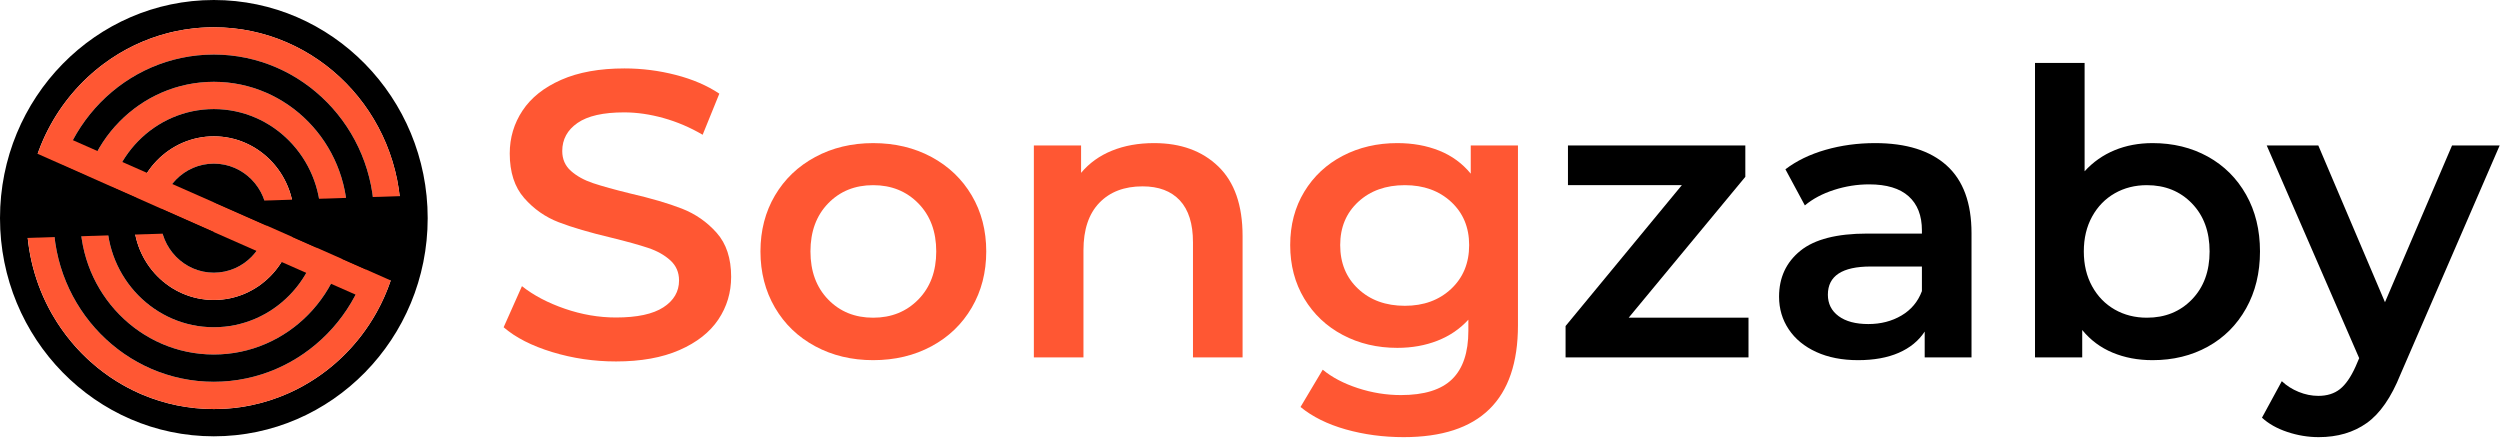 <?xml version="1.0" encoding="UTF-8" standalone="no"?><!DOCTYPE svg PUBLIC "-//W3C//DTD SVG 1.1//EN" "http://www.w3.org/Graphics/SVG/1.1/DTD/svg11.dtd"><svg width="100%" height="100%" viewBox="0 0 5119 896" version="1.1" xmlns="http://www.w3.org/2000/svg" xmlns:xlink="http://www.w3.org/1999/xlink" xml:space="preserve" xmlns:serif="http://www.serif.com/" style="fill-rule:evenodd;clip-rule:evenodd;stroke-linejoin:round;stroke-miterlimit:2;"><g><g><g><g><g><path d="M437.865,-0c241.664,-0 437.864,200.157 437.864,446.694c0,246.538 -196.2,446.695 -437.864,446.695c-241.664,-0 -437.865,-200.157 -437.865,-446.695c0,-246.537 196.201,-446.694 437.865,-446.694Zm382.793,463.235c-0.156,3.821 -0.366,7.628 -0.629,11.418c-1.612,23.23 -5.22,45.907 -10.648,67.852l-0.162,0.651l-0.294,1.172c-0.099,0.389 -0.198,0.779 -0.297,1.169l-0.3,1.169c-2.415,9.32 -5.158,18.506 -8.218,27.543c-7.711,22.77 -17.427,44.59 -28.935,65.242l-0.395,0.707l-0.07,0.125c-9.135,16.298 -19.387,31.863 -30.649,46.586l-0.115,0.15l-0.281,0.366c-0.379,0.494 -0.76,0.988 -1.142,1.481c-1.899,2.45 -3.833,4.884 -5.795,7.294c-3.101,3.81 -6.267,7.553 -9.501,11.233l-0.27,0.307l-0.689,0.782c-0.801,0.904 -1.6,1.799 -2.404,2.69l-0.779,0.862l-0.708,0.777c-0.331,0.363 -0.658,0.72 -0.985,1.077c-2.846,3.097 -5.732,6.138 -8.666,9.13c-2.568,2.62 -5.172,5.202 -7.811,7.747l-0.436,0.42c-2.38,2.287 -4.781,4.537 -7.211,6.756c-1.01,0.923 -2.015,1.831 -3.025,2.735c-2.234,1.997 -4.481,3.96 -6.75,5.897l-0.21,0.18l-0.884,0.751c-0.544,0.461 -1.082,0.914 -1.621,1.366c-2.151,1.801 -4.311,3.572 -6.491,5.319l-0.848,0.678c-0.302,0.24 -0.605,0.481 -0.908,0.721l-0.91,0.719c-0.508,0.4 -1.03,0.809 -1.553,1.216c-15.254,11.883 -31.406,22.623 -48.333,32.096c-2.604,1.456 -5.23,2.886 -7.875,4.285c-7.07,3.74 -14.262,7.26 -21.573,10.553l-1.067,0.478c-24.546,10.967 -50.44,19.38 -77.351,24.913c-1.954,0.401 -3.907,0.787 -5.866,1.157c-1.663,0.314 -3.319,0.616 -4.979,0.906c-1.795,0.315 -3.604,0.618 -5.417,0.908c-1.662,0.266 -3.329,0.521 -4.999,0.766l-1.192,0.172l-1.194,0.169c-2.339,0.326 -4.691,0.632 -7.048,0.916c-1.996,0.241 -3.999,0.465 -6.006,0.674c-2.881,0.301 -5.75,0.566 -8.628,0.799c-10.132,0.82 -20.356,1.237 -30.675,1.237c-51.278,-0 -100.217,-10.299 -144.921,-28.973c-0.669,-0.279 -1.335,-0.559 -2,-0.842l-1.077,-0.459c-1.765,-0.756 -3.519,-1.523 -5.266,-2.302l-0.092,-0.041l-0.712,-0.319c-15.483,-6.952 -30.421,-14.916 -44.742,-23.811c-4.413,-2.741 -8.759,-5.564 -13.045,-8.473c-0.859,-0.584 -1.725,-1.177 -2.588,-1.773l-0.662,-0.458l-0.171,-0.119c-7.56,-5.251 -14.928,-10.773 -22.089,-16.55c-0.39,-0.315 -0.77,-0.623 -1.15,-0.932c-4.645,-3.778 -9.207,-7.666 -13.677,-11.658l-0.215,-0.192l-0.761,-0.683c-1.758,-1.58 -3.496,-3.172 -5.22,-4.78c-0.355,-0.331 -0.71,-0.664 -1.065,-0.998l-0.642,-0.603l-0.335,-0.318c-2.879,-2.724 -5.724,-5.5 -8.527,-8.32c-0.832,-0.837 -1.669,-1.687 -2.502,-2.54l-0.215,-0.22l-0.809,-0.833l-0.212,-0.219c-1.608,-1.663 -3.2,-3.339 -4.778,-5.03l-0.605,-0.649c-0.263,-0.284 -0.526,-0.568 -0.789,-0.852l-0.787,-0.855l-0.785,-0.857c-0.353,-0.388 -0.704,-0.774 -1.054,-1.16c-0.873,-0.964 -1.733,-1.924 -2.588,-2.888c-2.423,-2.731 -4.809,-5.496 -7.157,-8.296c-7.564,-9.02 -14.727,-18.389 -21.468,-28.085c-2.695,-3.876 -5.333,-7.82 -7.9,-11.813c-0.308,-0.479 -0.617,-0.961 -0.924,-1.444c-3.422,-5.374 -6.711,-10.829 -9.871,-16.369l-0.361,-0.634l-0.579,-1.022l-0.505,-0.899c-31.996,-57.09 -50.286,-123.178 -50.286,-193.589c0,-130.187 62.526,-245.593 158.596,-316.649c39.129,-28.943 83.836,-50.529 132.149,-62.749l0.131,-0.033c0.384,-0.097 0.769,-0.193 1.153,-0.29l1.025,-0.253c0.44,-0.109 0.861,-0.212 1.283,-0.314c3.427,-0.831 6.853,-1.61 10.295,-2.343l0.158,-0.033l0.094,-0.02c11.962,-2.536 24.122,-4.502 36.457,-5.87c4.166,-0.462 8.361,-0.856 12.574,-1.181l0.972,-0.074l0.725,-0.053c0.554,-0.041 1.132,-0.081 1.711,-0.121c8.536,-0.58 17.139,-0.874 25.809,-0.874c211.456,-0 383.131,175.137 383.131,390.857c0,5.544 -0.113,11.062 -0.338,16.541Z"/><path d="M437.865,167.51c151.04,0 273.665,125.099 273.665,279.184c0,154.086 -122.625,279.184 -273.665,279.184c-151.04,0 -273.666,-125.098 -273.666,-279.184c0,-154.085 122.626,-279.184 273.666,-279.184Zm-0,55.837c120.832,0 218.932,100.079 218.932,223.347c-0,123.269 -98.1,223.348 -218.932,223.348c-120.832,-0 -218.933,-100.079 -218.933,-223.348c0,-123.268 98.101,-223.347 218.933,-223.347Z" style="fill:#ff5733;"/><path d="M437.865,55.837c211.456,-0 383.131,175.137 383.131,390.857c0,215.721 -171.675,390.858 -383.131,390.858c-211.456,-0 -383.132,-175.137 -383.132,-390.858c0,-215.72 171.676,-390.857 383.132,-390.857Zm-0,55.837c181.248,-0 328.398,150.117 328.398,335.02c0,184.903 -147.15,335.021 -328.398,335.021c-181.248,0 -328.399,-150.118 -328.399,-335.021c0,-184.903 147.151,-335.02 328.399,-335.02Z" style="fill:#ff5733;"/><path d="M437.865,111.674c181.248,-0 328.398,150.117 328.398,335.02c0,184.903 -147.15,335.021 -328.398,335.021c-181.248,0 -328.399,-150.118 -328.399,-335.021c0,-184.903 147.151,-335.02 328.399,-335.02Zm-0,55.836c151.04,0 273.665,125.099 273.665,279.184c0,154.086 -122.625,279.184 -273.665,279.184c-151.04,0 -273.666,-125.098 -273.666,-279.184c0,-154.085 122.626,-279.184 273.666,-279.184Z"/><path d="M437.865,223.347c120.832,0 218.932,100.079 218.932,223.347c-0,123.269 -98.1,223.348 -218.932,223.348c-120.832,-0 -218.933,-100.079 -218.933,-223.348c0,-123.268 98.101,-223.347 218.933,-223.347Zm-0,55.837c90.624,-0 164.199,75.059 164.199,167.51c-0,92.452 -73.575,167.511 -164.199,167.511c-90.624,-0 -164.2,-75.059 -164.2,-167.511c0,-92.451 73.576,-167.51 164.2,-167.51Z"/><path d="M437.865,279.184c90.624,-0 164.199,75.059 164.199,167.51c-0,92.452 -73.575,167.511 -164.199,167.511c-90.624,-0 -164.2,-75.059 -164.2,-167.511c0,-92.451 73.576,-167.51 164.2,-167.51Zm-0,55.837c60.416,-0 109.466,50.039 109.466,111.673c-0,61.635 -49.05,111.674 -109.466,111.674c-60.416,-0 -109.467,-50.039 -109.467,-111.674c0,-61.634 49.051,-111.673 109.467,-111.673Z" style="fill:#ff5733;"/><ellipse cx="437.865" cy="446.694" rx="109.466" ry="111.674"/></g><path d="M774.656,562.873l-651.829,-287.488l-21.753,51.332l651.828,287.488l21.754,-51.332Z" style="fill:#ff5733;"/></g><path d="M437.865,475.107l-434.273,13.672l49.738,-184.34l384.535,170.668Z"/><path d="M437.865,414.03l434.256,-14.207l-49.519,184.401l-384.737,-170.194Z"/></g></g><g><g><g><path d="M1261.24,740.106c-45,-0 -88.473,-6.389 -130.417,-19.167c-41.944,-12.778 -75.139,-29.722 -99.583,-50.833l37.5,-84.167c23.889,18.889 53.194,34.306 87.916,46.25c34.723,11.944 69.584,17.917 104.584,17.917c43.333,-0 75.694,-6.945 97.083,-20.834c21.389,-13.889 32.083,-32.222 32.083,-55c0,-16.666 -5.972,-30.416 -17.916,-41.25c-11.945,-10.833 -27.084,-19.305 -45.417,-25.416c-18.333,-6.111 -43.333,-13.056 -75,-20.834c-44.444,-10.555 -80.417,-21.111 -107.917,-31.666c-27.5,-10.556 -51.111,-27.084 -70.833,-49.584c-19.722,-22.5 -29.583,-52.916 -29.583,-91.25c-0,-32.222 8.75,-61.527 26.25,-87.916c17.5,-26.389 43.889,-47.361 79.166,-62.917c35.278,-15.556 78.473,-23.333 129.584,-23.333c35.555,-0 70.555,4.444 105,13.333c34.444,8.889 64.166,21.667 89.166,38.333l-34.166,84.167c-25.556,-15 -52.223,-26.389 -80,-34.167c-27.778,-7.777 -54.723,-11.666 -80.834,-11.666c-42.777,-0 -74.583,7.222 -95.416,21.666c-20.834,14.445 -31.25,33.611 -31.25,57.5c-0,16.667 5.972,30.278 17.916,40.834c11.945,10.555 27.084,18.889 45.417,25c18.333,6.111 43.333,13.055 75,20.833c43.333,10 78.889,20.417 106.667,31.25c27.777,10.833 51.527,27.361 71.25,49.583c19.722,22.223 29.583,52.223 29.583,90c-0,32.223 -8.75,61.389 -26.25,87.5c-17.5,26.111 -44.028,46.945 -79.583,62.5c-35.556,15.556 -78.889,23.334 -130,23.334Z" style="fill:#ff5733;fill-rule:nonzero;"/><path d="M1787.87,737.46c-43.875,-0 -83.417,-9.479 -118.625,-28.438c-35.209,-18.958 -62.698,-45.364 -82.469,-79.218c-19.771,-33.855 -29.656,-72.178 -29.656,-114.969c-0,-42.792 9.885,-80.979 29.656,-114.563c19.771,-33.583 47.26,-59.854 82.469,-78.812c35.208,-18.959 74.75,-28.438 118.625,-28.438c44.416,0 84.229,9.479 119.437,28.438c35.208,18.958 62.698,45.229 82.469,78.812c19.771,33.584 29.656,71.771 29.656,114.563c0,42.791 -9.885,81.114 -29.656,114.969c-19.771,33.854 -47.261,60.26 -82.469,79.218c-35.208,18.959 -75.021,28.438 -119.437,28.438Zm-0,-86.938c37.375,0 68.25,-12.458 92.625,-37.375c24.375,-24.916 36.562,-57.687 36.562,-98.312c0,-40.625 -12.187,-73.396 -36.562,-98.313c-24.375,-24.916 -55.25,-37.375 -92.625,-37.375c-37.375,0 -68.115,12.459 -92.219,37.375c-24.104,24.917 -36.156,57.688 -36.156,98.313c-0,40.625 12.052,73.396 36.156,98.312c24.104,24.917 54.844,37.375 92.219,37.375Z" style="fill:#ff5733;fill-rule:nonzero;"/><path d="M2363.12,293.022c54.708,0 98.583,15.979 131.625,47.938c33.041,31.958 49.562,79.354 49.562,142.187l0,248.625l-101.562,0l-0,-235.625c-0,-37.916 -8.938,-66.489 -26.813,-85.718c-17.875,-19.23 -43.333,-28.844 -76.375,-28.844c-37.375,-0 -66.896,11.239 -88.562,33.719c-21.667,22.479 -32.5,54.843 -32.5,97.093l-0,219.375l-101.563,0l0,-433.875l96.688,0l-0,56.063c16.791,-20.042 37.916,-35.209 63.375,-45.5c25.458,-10.292 54.166,-15.438 86.125,-15.438Z" style="fill:#ff5733;fill-rule:nonzero;"/><path d="M3108.18,297.897l0,368.063c0,152.75 -78,229.125 -234,229.125c-41.708,-0 -81.25,-5.281 -118.625,-15.844c-37.375,-10.562 -68.25,-25.865 -92.625,-45.906l45.5,-76.375c18.958,15.708 42.927,28.302 71.906,37.781c28.98,9.479 58.365,14.219 88.157,14.219c47.666,-0 82.604,-10.834 104.812,-32.5c22.208,-21.667 33.313,-54.709 33.313,-99.125l-0,-22.75c-17.334,18.958 -38.459,33.312 -63.375,43.062c-24.917,9.75 -52.271,14.625 -82.063,14.625c-41.167,0 -78.406,-8.802 -111.719,-26.406c-33.312,-17.604 -59.583,-42.385 -78.812,-74.344c-19.229,-31.958 -28.844,-68.521 -28.844,-109.687c0,-41.167 9.615,-77.594 28.844,-109.281c19.229,-31.688 45.5,-56.198 78.812,-73.532c33.313,-17.333 70.552,-26 111.719,-26c31.417,0 59.99,5.146 85.719,15.438c25.729,10.291 47.26,26 64.594,47.125l-0,-57.688l96.687,0Zm-231.562,328.25c38.458,0 70.01,-11.51 94.656,-34.531c24.646,-23.021 36.969,-52.948 36.969,-89.781c-0,-36.292 -12.323,-65.813 -36.969,-88.563c-24.646,-22.75 -56.198,-34.125 -94.656,-34.125c-39,0 -70.823,11.375 -95.469,34.125c-24.646,22.75 -36.969,52.271 -36.969,88.563c0,36.833 12.323,66.76 36.969,89.781c24.646,23.021 56.469,34.531 95.469,34.531Z" style="fill:#ff5733;fill-rule:nonzero;"/><path d="M3580.24,650.522l-0,81.25l-374.563,0l0,-64.187l238.063,-288.438l-233.188,0l0,-81.25l363.188,0l-0,64.188l-238.875,288.437l245.375,0Z" style="fill-rule:nonzero;"/><path d="M3839.43,293.022c63.917,0 112.802,15.302 146.656,45.907c33.855,30.604 50.782,76.781 50.782,138.531l-0,254.312l-95.875,0l-0,-52.812c-12.459,18.958 -30.198,33.448 -53.219,43.469c-23.021,10.02 -50.781,15.031 -83.281,15.031c-32.5,-0 -60.938,-5.552 -85.313,-16.656c-24.375,-11.105 -43.198,-26.542 -56.469,-46.313c-13.27,-19.771 -19.906,-42.115 -19.906,-67.031c0,-39 14.49,-70.281 43.469,-93.844c28.979,-23.562 74.614,-35.344 136.906,-35.344l112.125,0l0,-6.5c0,-30.333 -9.073,-53.625 -27.219,-69.875c-18.145,-16.25 -45.093,-24.375 -80.843,-24.375c-24.375,0 -48.344,3.792 -71.907,11.375c-23.562,7.584 -43.468,18.146 -59.718,31.688l-39.813,-73.938c22.75,-17.333 50.104,-30.604 82.063,-39.812c31.958,-9.209 65.812,-13.813 101.562,-13.813Zm-13.812,370.5c25.458,0 48.073,-5.823 67.843,-17.468c19.771,-11.646 33.719,-28.303 41.844,-49.969l0,-50.375l-104.812,-0c-58.5,-0 -87.75,19.229 -87.75,57.687c-0,18.417 7.312,33.042 21.937,43.875c14.625,10.834 34.938,16.25 60.938,16.25Z" style="fill-rule:nonzero;"/><path d="M4407.37,293.022c42.25,0 80.031,9.209 113.343,27.625c33.313,18.417 59.448,44.417 78.407,78c18.958,33.584 28.437,72.313 28.437,116.188c0,43.875 -9.479,82.739 -28.437,116.594c-18.959,33.854 -45.094,59.989 -78.407,78.406c-33.312,18.416 -71.093,27.625 -113.343,27.625c-29.792,-0 -57.011,-5.146 -81.657,-15.438c-24.645,-10.291 -45.364,-25.729 -62.156,-46.312l0,56.062l-96.687,0l-0,-602.875l101.562,0l0,221.813c17.333,-18.959 37.781,-33.313 61.344,-43.063c23.562,-9.75 49.427,-14.625 77.594,-14.625Zm-11.375,357.5c37.375,0 68.114,-12.458 92.218,-37.375c24.105,-24.916 36.157,-57.687 36.157,-98.312c-0,-40.625 -12.052,-73.396 -36.157,-98.313c-24.104,-24.916 -54.843,-37.375 -92.218,-37.375c-24.375,0 -46.313,5.552 -65.813,16.657c-19.5,11.104 -34.937,26.947 -46.312,47.531c-11.375,20.583 -17.063,44.416 -17.063,71.5c0,27.083 5.688,50.916 17.063,71.5c11.375,20.583 26.812,36.427 46.312,47.531c19.5,11.104 41.438,16.656 65.813,16.656Z" style="fill-rule:nonzero;"/><path d="M5118.3,297.897l-203.125,468.813c-18.958,47.125 -41.979,80.302 -69.062,99.531c-27.084,19.229 -59.855,28.844 -98.313,28.844c-21.667,-0 -43.062,-3.521 -64.187,-10.563c-21.125,-7.041 -38.459,-16.791 -52,-29.25l40.625,-74.75c9.75,9.209 21.26,16.521 34.531,21.938c13.271,5.416 26.677,8.125 40.219,8.125c17.875,-0 32.635,-4.604 44.281,-13.813c11.646,-9.208 22.344,-24.646 32.094,-46.312l7.312,-17.063l-189.312,-435.5l105.625,0l136.5,320.938l137.312,-320.938l97.5,0Z" style="fill-rule:nonzero;"/></g></g></g></g></svg>